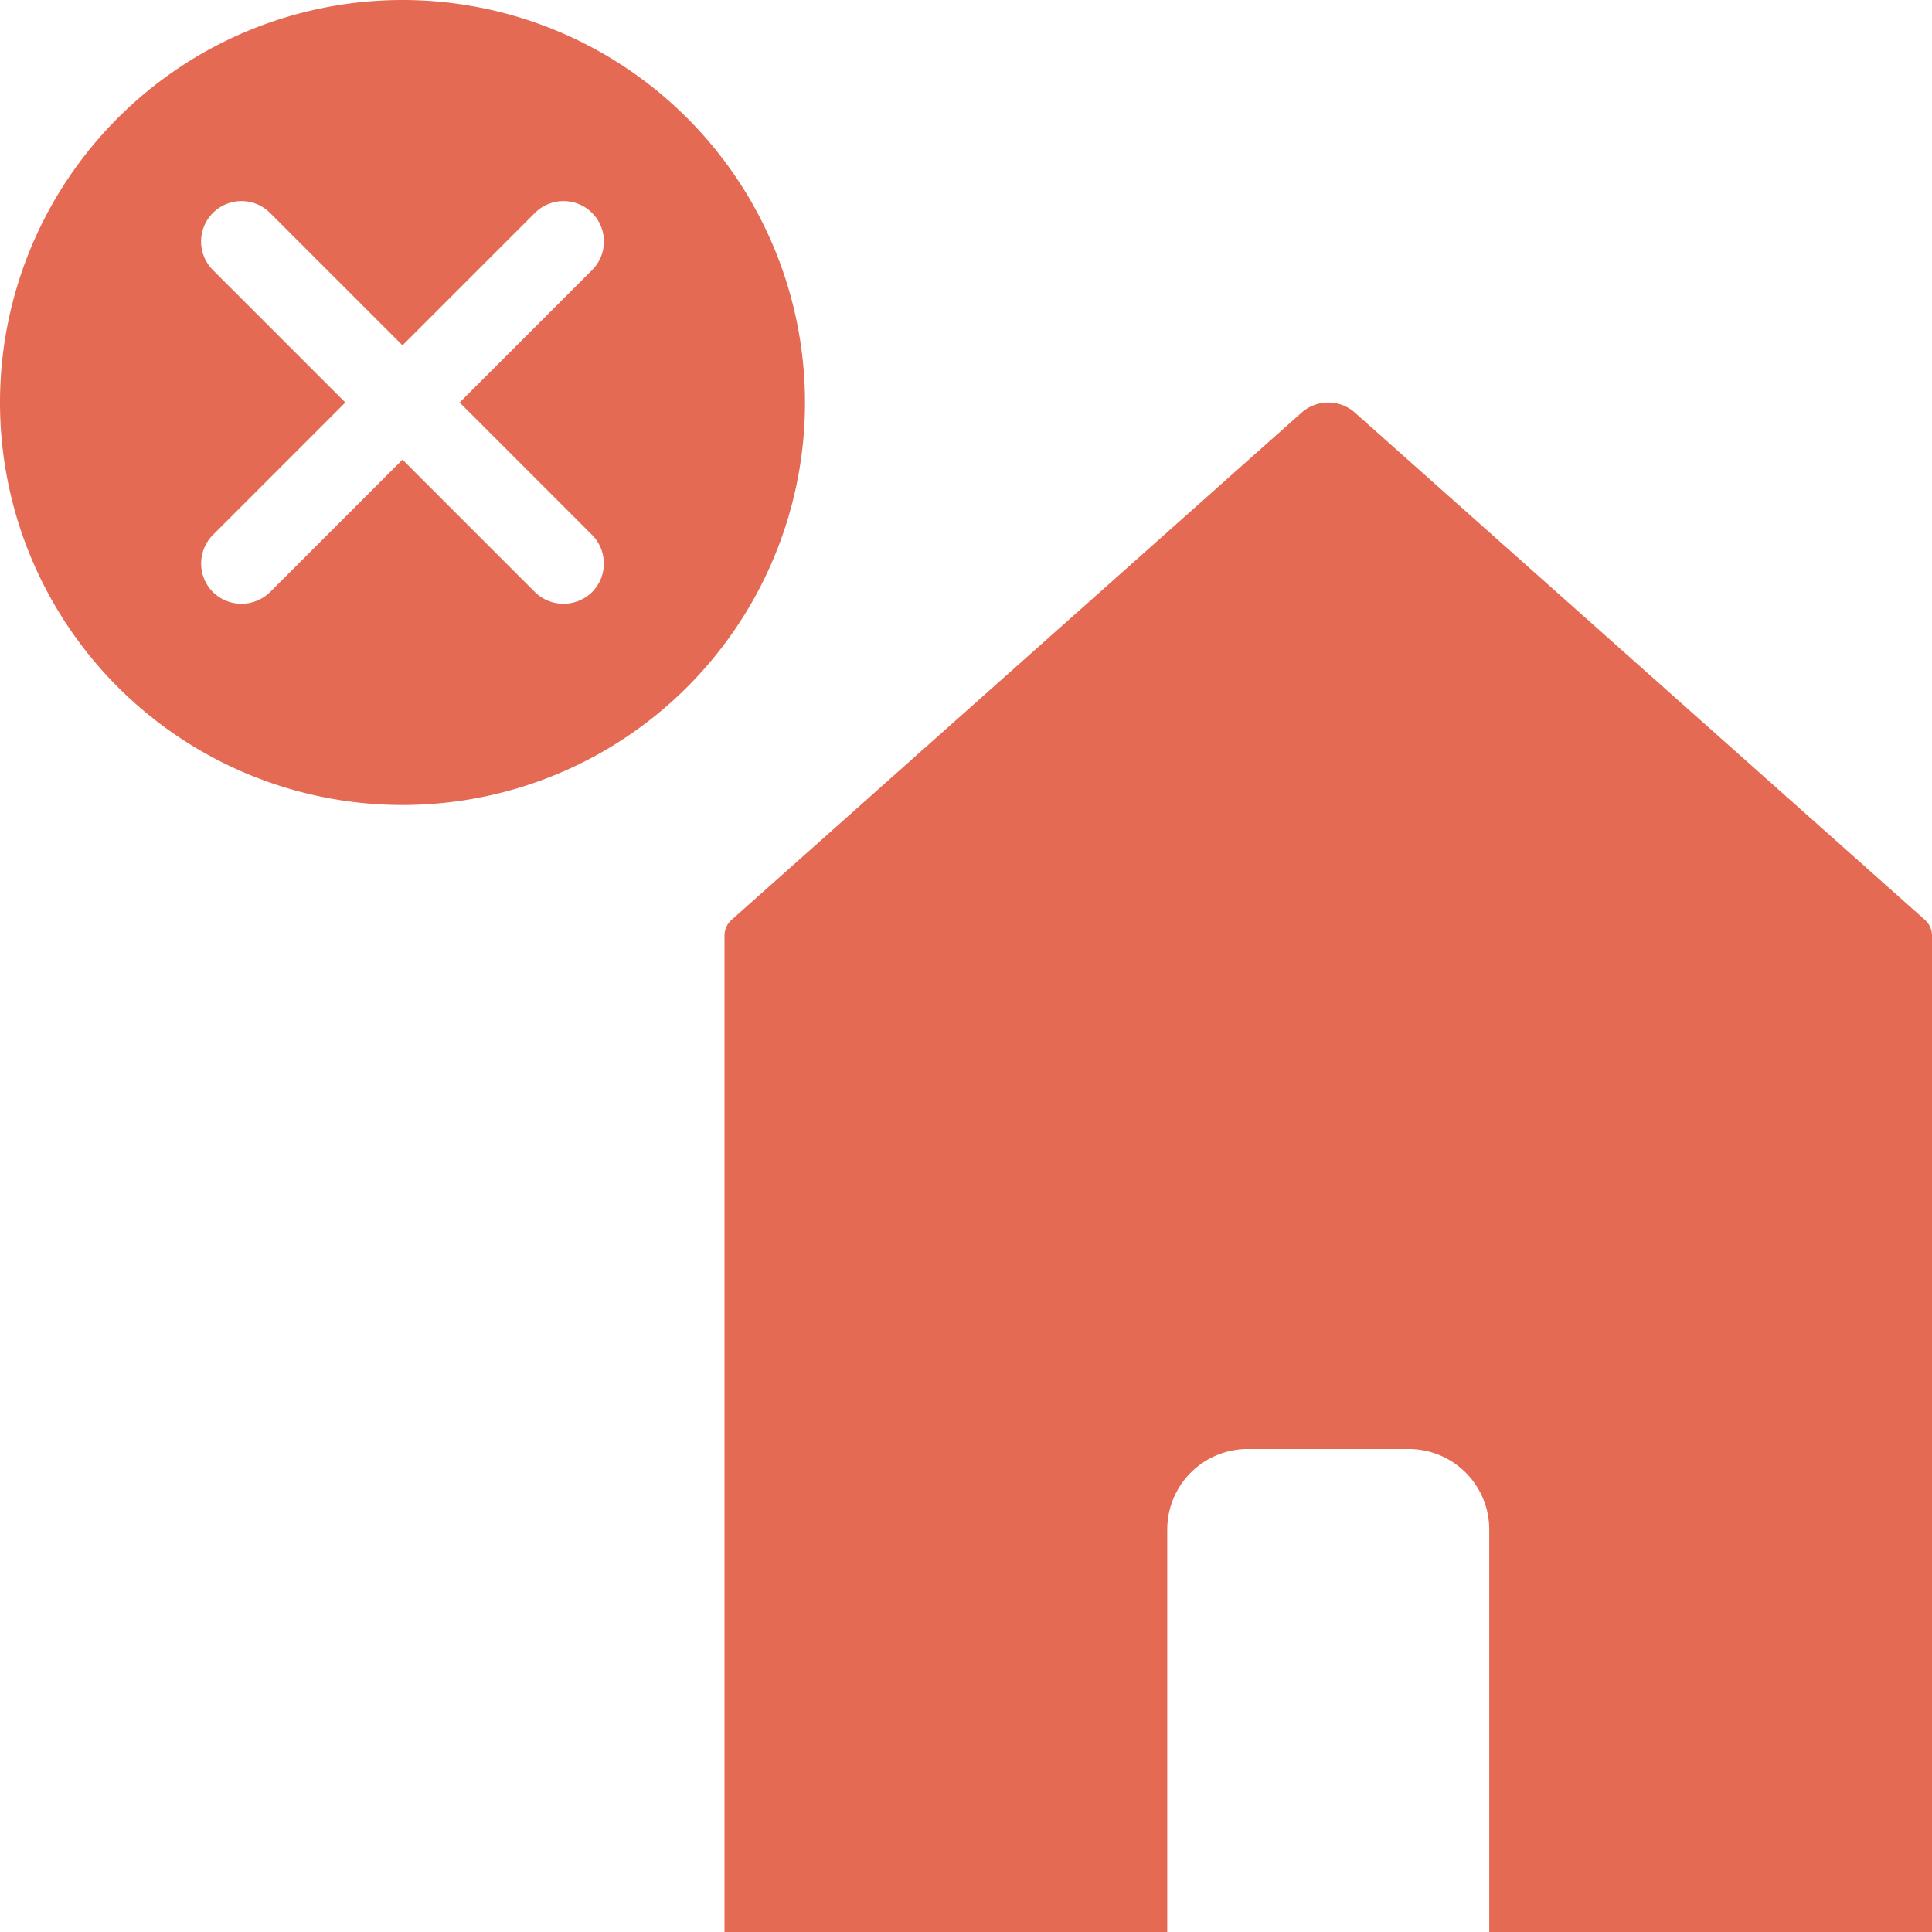 <?xml version="1.0" encoding="UTF-8"?>
<svg xmlns="http://www.w3.org/2000/svg" viewBox="0 0 48 48"><g fill="#418fde" data-name="Layer 2"><path d="M10 0a10 10 0 1 0 10 10A10.004 10.004 0 0 0 10 0zm4.71 13.29a1.008 1.008 0 0 1 0 1.42 1.014 1.014 0 0 1-1.42 0L10 11.42l-3.29 3.29a1.014 1.014 0 0 1-1.42 0 1.008 1.008 0 0 1 0-1.42L8.58 10 5.29 6.71a1.004 1.004 0 0 1 1.42-1.42L10 8.58l3.29-3.29a1.004 1.004 0 1 1 1.42 1.42L11.42 10zM47.82 22.85L33.64 10.232a1 1 0 0 0-1.28 0L18.18 22.85a.528.528 0 0 0-.18.38V48h11V38a2 2 0 0 1 2-2h4a2 2 0 0 1 2 2v10h11V23.23a.528.528 0 0 0-.18-.38z" style="fill: #e56a54;"/></g></svg>
